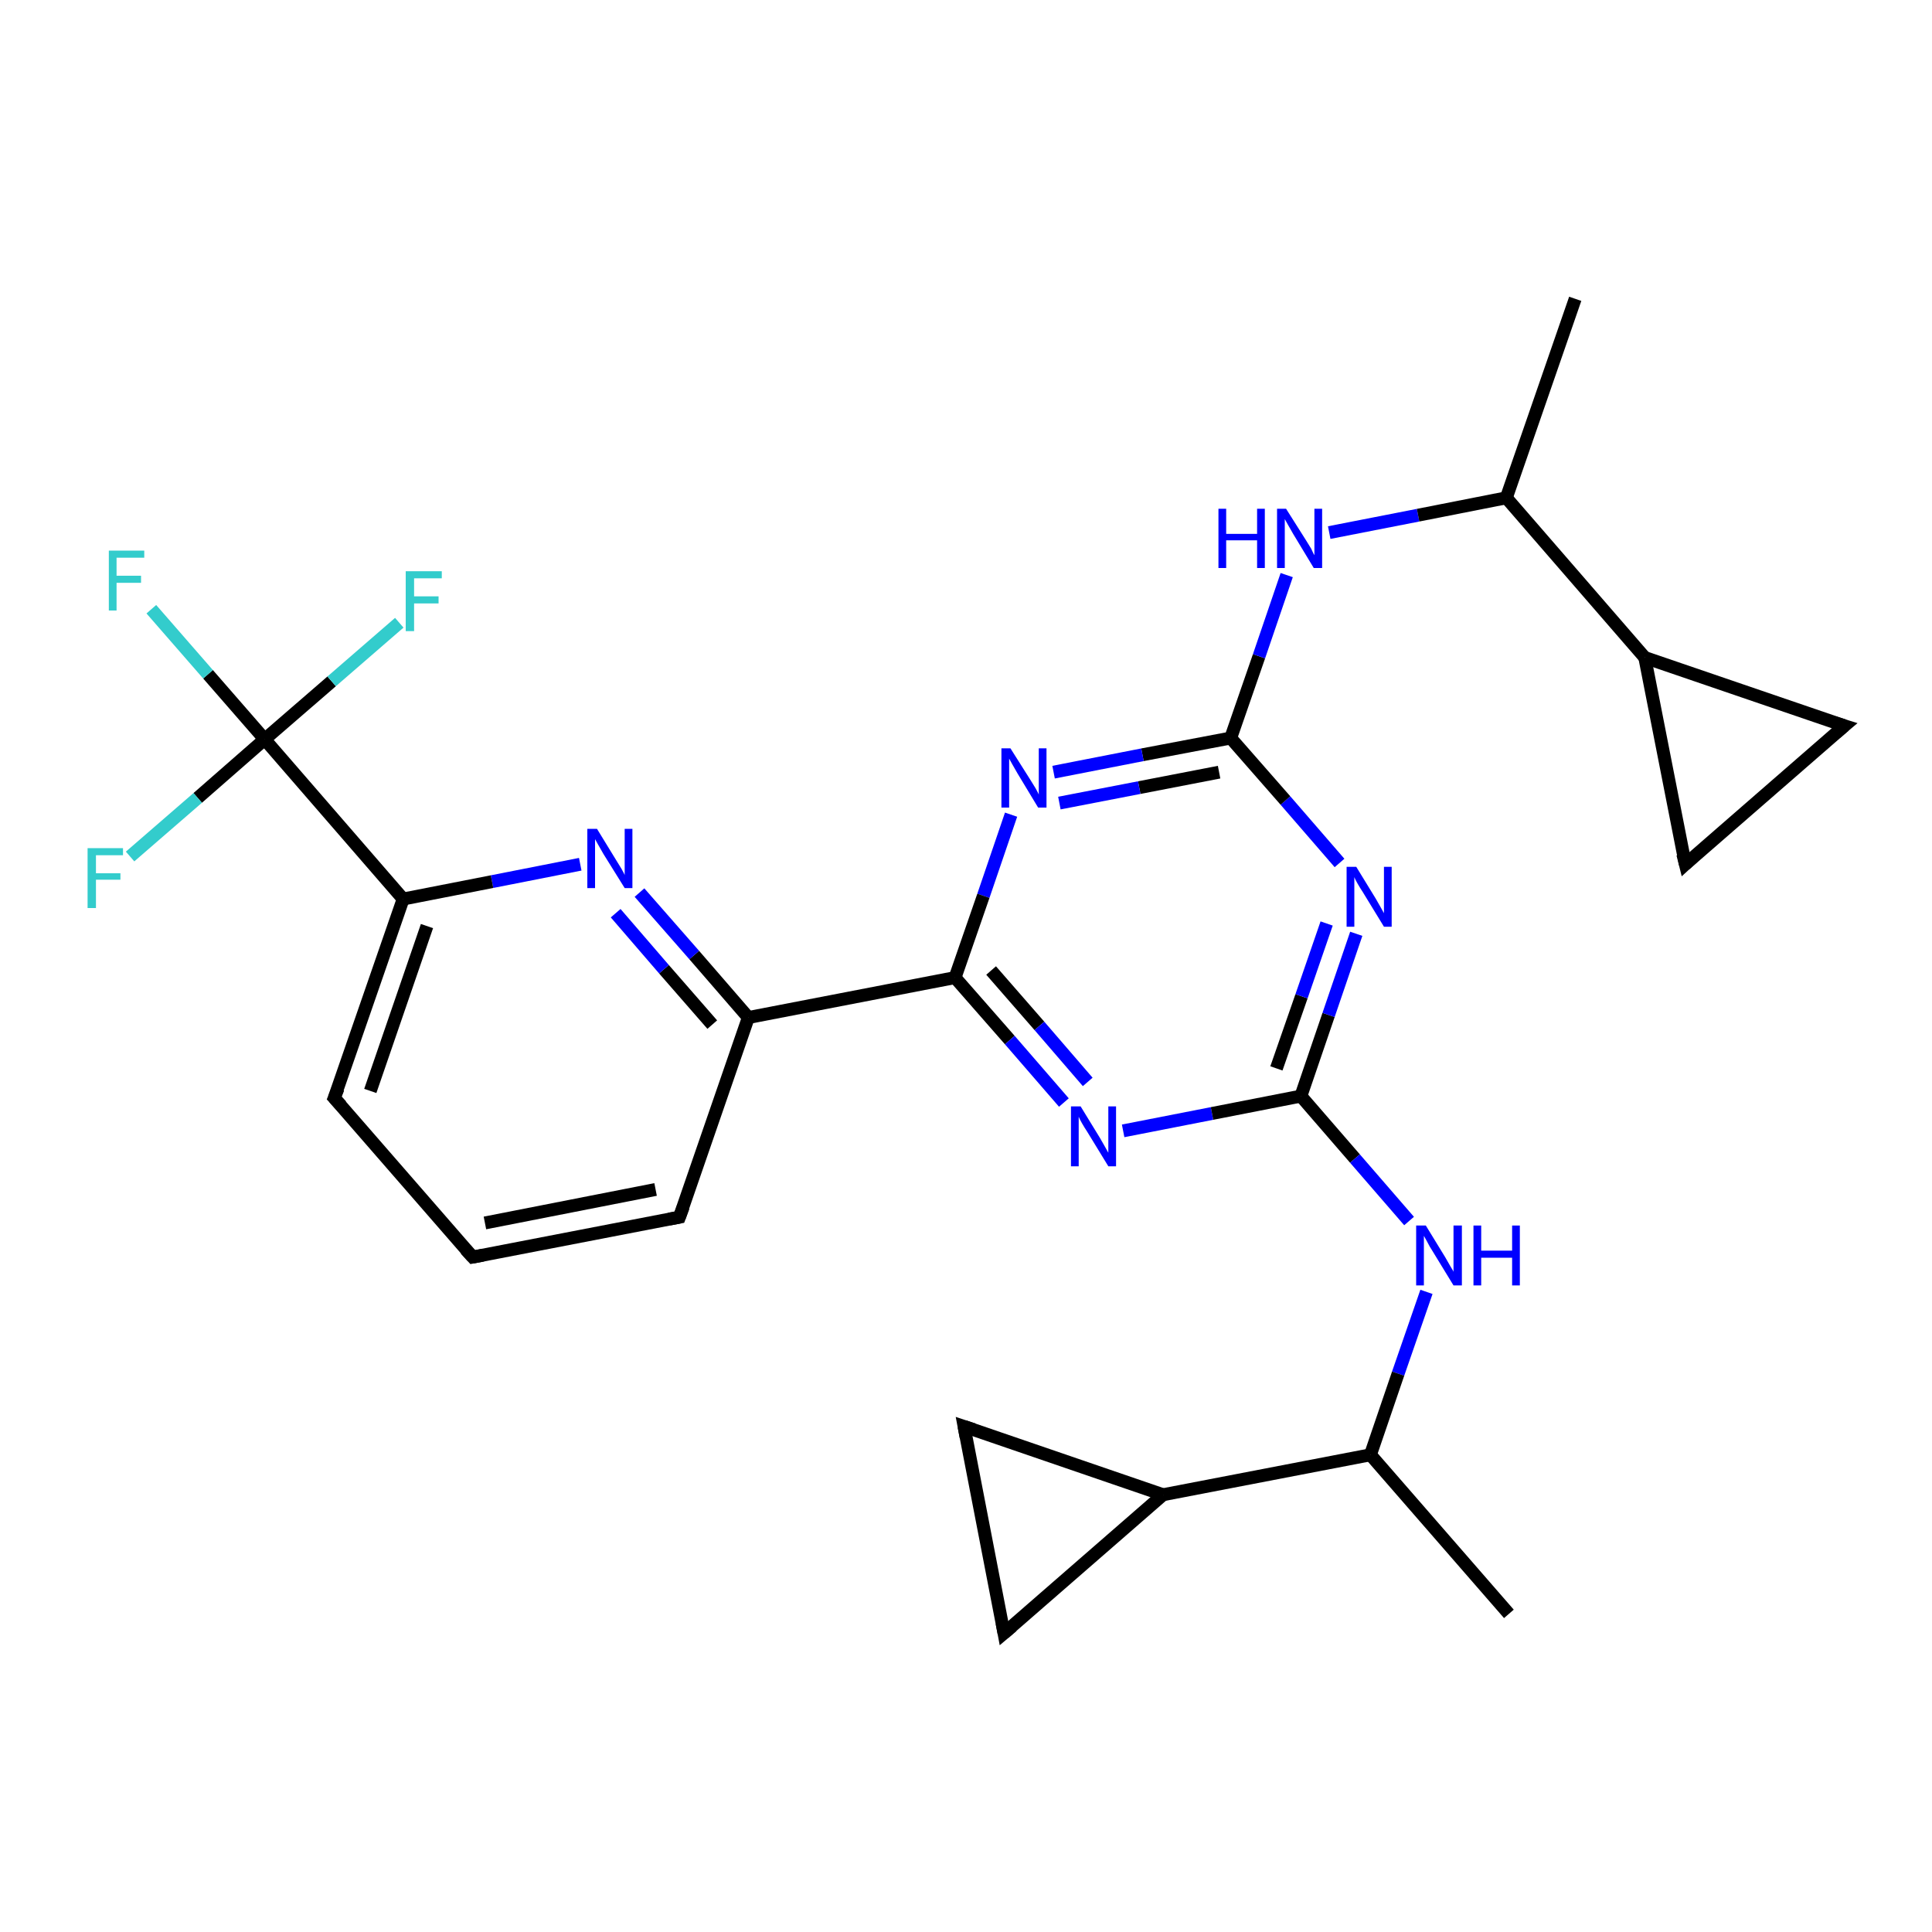 <?xml version='1.0' encoding='iso-8859-1'?>
<svg version='1.1' baseProfile='full'
              xmlns='http://www.w3.org/2000/svg'
                      xmlns:rdkit='http://www.rdkit.org/xml'
                      xmlns:xlink='http://www.w3.org/1999/xlink'
                  xml:space='preserve'
width='300px' height='300px' viewBox='0 0 300 300'>
<!-- END OF HEADER -->
<rect style='opacity:1.0;fill:#FFFFFF;stroke:none' width='300.0' height='300.0' x='0.0' y='0.0'> </rect>
<path class='bond-0 atom-0 atom-1' d='M 116.2,158.0 L 148.3,151.8' style='fill:none;fill-rule:evenodd;stroke:#000000;stroke-width:2.0px;stroke-linecap:butt;stroke-linejoin:miter;stroke-opacity:1' />
<path class='bond-1 atom-1 atom-2' d='M 148.3,151.8 L 156.8,161.5' style='fill:none;fill-rule:evenodd;stroke:#000000;stroke-width:2.0px;stroke-linecap:butt;stroke-linejoin:miter;stroke-opacity:1' />
<path class='bond-1 atom-1 atom-2' d='M 156.8,161.5 L 165.2,171.2' style='fill:none;fill-rule:evenodd;stroke:#0000FF;stroke-width:2.0px;stroke-linecap:butt;stroke-linejoin:miter;stroke-opacity:1' />
<path class='bond-1 atom-1 atom-2' d='M 153.9,150.7 L 161.4,159.3' style='fill:none;fill-rule:evenodd;stroke:#000000;stroke-width:2.0px;stroke-linecap:butt;stroke-linejoin:miter;stroke-opacity:1' />
<path class='bond-1 atom-1 atom-2' d='M 161.4,159.3 L 168.9,168.0' style='fill:none;fill-rule:evenodd;stroke:#0000FF;stroke-width:2.0px;stroke-linecap:butt;stroke-linejoin:miter;stroke-opacity:1' />
<path class='bond-2 atom-2 atom-3' d='M 174.4,175.6 L 188.2,172.9' style='fill:none;fill-rule:evenodd;stroke:#0000FF;stroke-width:2.0px;stroke-linecap:butt;stroke-linejoin:miter;stroke-opacity:1' />
<path class='bond-2 atom-2 atom-3' d='M 188.2,172.9 L 202.0,170.2' style='fill:none;fill-rule:evenodd;stroke:#000000;stroke-width:2.0px;stroke-linecap:butt;stroke-linejoin:miter;stroke-opacity:1' />
<path class='bond-3 atom-3 atom-4' d='M 202.0,170.2 L 210.4,179.9' style='fill:none;fill-rule:evenodd;stroke:#000000;stroke-width:2.0px;stroke-linecap:butt;stroke-linejoin:miter;stroke-opacity:1' />
<path class='bond-3 atom-3 atom-4' d='M 210.4,179.9 L 218.8,189.6' style='fill:none;fill-rule:evenodd;stroke:#0000FF;stroke-width:2.0px;stroke-linecap:butt;stroke-linejoin:miter;stroke-opacity:1' />
<path class='bond-4 atom-4 atom-5' d='M 221.5,200.6 L 217.1,213.3' style='fill:none;fill-rule:evenodd;stroke:#0000FF;stroke-width:2.0px;stroke-linecap:butt;stroke-linejoin:miter;stroke-opacity:1' />
<path class='bond-4 atom-4 atom-5' d='M 217.1,213.3 L 212.8,225.9' style='fill:none;fill-rule:evenodd;stroke:#000000;stroke-width:2.0px;stroke-linecap:butt;stroke-linejoin:miter;stroke-opacity:1' />
<path class='bond-5 atom-5 atom-6' d='M 212.8,225.9 L 234.3,250.6' style='fill:none;fill-rule:evenodd;stroke:#000000;stroke-width:2.0px;stroke-linecap:butt;stroke-linejoin:miter;stroke-opacity:1' />
<path class='bond-6 atom-5 atom-7' d='M 212.8,225.9 L 180.6,232.1' style='fill:none;fill-rule:evenodd;stroke:#000000;stroke-width:2.0px;stroke-linecap:butt;stroke-linejoin:miter;stroke-opacity:1' />
<path class='bond-7 atom-7 atom-8' d='M 180.6,232.1 L 155.9,253.6' style='fill:none;fill-rule:evenodd;stroke:#000000;stroke-width:2.0px;stroke-linecap:butt;stroke-linejoin:miter;stroke-opacity:1' />
<path class='bond-8 atom-8 atom-9' d='M 155.9,253.6 L 149.7,221.5' style='fill:none;fill-rule:evenodd;stroke:#000000;stroke-width:2.0px;stroke-linecap:butt;stroke-linejoin:miter;stroke-opacity:1' />
<path class='bond-9 atom-3 atom-10' d='M 202.0,170.2 L 206.3,157.6' style='fill:none;fill-rule:evenodd;stroke:#000000;stroke-width:2.0px;stroke-linecap:butt;stroke-linejoin:miter;stroke-opacity:1' />
<path class='bond-9 atom-3 atom-10' d='M 206.3,157.6 L 210.6,145.0' style='fill:none;fill-rule:evenodd;stroke:#0000FF;stroke-width:2.0px;stroke-linecap:butt;stroke-linejoin:miter;stroke-opacity:1' />
<path class='bond-9 atom-3 atom-10' d='M 198.2,165.9 L 202.1,154.7' style='fill:none;fill-rule:evenodd;stroke:#000000;stroke-width:2.0px;stroke-linecap:butt;stroke-linejoin:miter;stroke-opacity:1' />
<path class='bond-9 atom-3 atom-10' d='M 202.1,154.7 L 206.0,143.4' style='fill:none;fill-rule:evenodd;stroke:#0000FF;stroke-width:2.0px;stroke-linecap:butt;stroke-linejoin:miter;stroke-opacity:1' />
<path class='bond-10 atom-10 atom-11' d='M 208.0,134.0 L 199.6,124.3' style='fill:none;fill-rule:evenodd;stroke:#0000FF;stroke-width:2.0px;stroke-linecap:butt;stroke-linejoin:miter;stroke-opacity:1' />
<path class='bond-10 atom-10 atom-11' d='M 199.6,124.3 L 191.1,114.6' style='fill:none;fill-rule:evenodd;stroke:#000000;stroke-width:2.0px;stroke-linecap:butt;stroke-linejoin:miter;stroke-opacity:1' />
<path class='bond-11 atom-11 atom-12' d='M 191.1,114.6 L 177.4,117.2' style='fill:none;fill-rule:evenodd;stroke:#000000;stroke-width:2.0px;stroke-linecap:butt;stroke-linejoin:miter;stroke-opacity:1' />
<path class='bond-11 atom-11 atom-12' d='M 177.4,117.2 L 163.6,119.9' style='fill:none;fill-rule:evenodd;stroke:#0000FF;stroke-width:2.0px;stroke-linecap:butt;stroke-linejoin:miter;stroke-opacity:1' />
<path class='bond-11 atom-11 atom-12' d='M 189.3,119.9 L 176.9,122.3' style='fill:none;fill-rule:evenodd;stroke:#000000;stroke-width:2.0px;stroke-linecap:butt;stroke-linejoin:miter;stroke-opacity:1' />
<path class='bond-11 atom-11 atom-12' d='M 176.9,122.3 L 164.5,124.7' style='fill:none;fill-rule:evenodd;stroke:#0000FF;stroke-width:2.0px;stroke-linecap:butt;stroke-linejoin:miter;stroke-opacity:1' />
<path class='bond-12 atom-11 atom-13' d='M 191.1,114.6 L 195.5,101.9' style='fill:none;fill-rule:evenodd;stroke:#000000;stroke-width:2.0px;stroke-linecap:butt;stroke-linejoin:miter;stroke-opacity:1' />
<path class='bond-12 atom-11 atom-13' d='M 195.5,101.9 L 199.8,89.3' style='fill:none;fill-rule:evenodd;stroke:#0000FF;stroke-width:2.0px;stroke-linecap:butt;stroke-linejoin:miter;stroke-opacity:1' />
<path class='bond-13 atom-13 atom-14' d='M 206.4,82.7 L 220.2,80.0' style='fill:none;fill-rule:evenodd;stroke:#0000FF;stroke-width:2.0px;stroke-linecap:butt;stroke-linejoin:miter;stroke-opacity:1' />
<path class='bond-13 atom-13 atom-14' d='M 220.2,80.0 L 233.9,77.3' style='fill:none;fill-rule:evenodd;stroke:#000000;stroke-width:2.0px;stroke-linecap:butt;stroke-linejoin:miter;stroke-opacity:1' />
<path class='bond-14 atom-14 atom-15' d='M 233.9,77.3 L 255.4,102.1' style='fill:none;fill-rule:evenodd;stroke:#000000;stroke-width:2.0px;stroke-linecap:butt;stroke-linejoin:miter;stroke-opacity:1' />
<path class='bond-15 atom-15 atom-16' d='M 255.4,102.1 L 286.4,112.7' style='fill:none;fill-rule:evenodd;stroke:#000000;stroke-width:2.0px;stroke-linecap:butt;stroke-linejoin:miter;stroke-opacity:1' />
<path class='bond-16 atom-16 atom-17' d='M 286.4,112.7 L 261.7,134.2' style='fill:none;fill-rule:evenodd;stroke:#000000;stroke-width:2.0px;stroke-linecap:butt;stroke-linejoin:miter;stroke-opacity:1' />
<path class='bond-17 atom-14 atom-18' d='M 233.9,77.3 L 244.6,46.4' style='fill:none;fill-rule:evenodd;stroke:#000000;stroke-width:2.0px;stroke-linecap:butt;stroke-linejoin:miter;stroke-opacity:1' />
<path class='bond-18 atom-0 atom-19' d='M 116.2,158.0 L 107.8,148.3' style='fill:none;fill-rule:evenodd;stroke:#000000;stroke-width:2.0px;stroke-linecap:butt;stroke-linejoin:miter;stroke-opacity:1' />
<path class='bond-18 atom-0 atom-19' d='M 107.8,148.3 L 99.3,138.6' style='fill:none;fill-rule:evenodd;stroke:#0000FF;stroke-width:2.0px;stroke-linecap:butt;stroke-linejoin:miter;stroke-opacity:1' />
<path class='bond-18 atom-0 atom-19' d='M 110.6,159.1 L 103.1,150.5' style='fill:none;fill-rule:evenodd;stroke:#000000;stroke-width:2.0px;stroke-linecap:butt;stroke-linejoin:miter;stroke-opacity:1' />
<path class='bond-18 atom-0 atom-19' d='M 103.1,150.5 L 95.6,141.8' style='fill:none;fill-rule:evenodd;stroke:#0000FF;stroke-width:2.0px;stroke-linecap:butt;stroke-linejoin:miter;stroke-opacity:1' />
<path class='bond-19 atom-19 atom-20' d='M 90.1,134.2 L 76.4,136.9' style='fill:none;fill-rule:evenodd;stroke:#0000FF;stroke-width:2.0px;stroke-linecap:butt;stroke-linejoin:miter;stroke-opacity:1' />
<path class='bond-19 atom-19 atom-20' d='M 76.4,136.9 L 62.6,139.6' style='fill:none;fill-rule:evenodd;stroke:#000000;stroke-width:2.0px;stroke-linecap:butt;stroke-linejoin:miter;stroke-opacity:1' />
<path class='bond-20 atom-20 atom-21' d='M 62.6,139.6 L 41.1,114.8' style='fill:none;fill-rule:evenodd;stroke:#000000;stroke-width:2.0px;stroke-linecap:butt;stroke-linejoin:miter;stroke-opacity:1' />
<path class='bond-21 atom-21 atom-22' d='M 41.1,114.8 L 32.3,104.7' style='fill:none;fill-rule:evenodd;stroke:#000000;stroke-width:2.0px;stroke-linecap:butt;stroke-linejoin:miter;stroke-opacity:1' />
<path class='bond-21 atom-21 atom-22' d='M 32.3,104.7 L 23.5,94.6' style='fill:none;fill-rule:evenodd;stroke:#33CCCC;stroke-width:2.0px;stroke-linecap:butt;stroke-linejoin:miter;stroke-opacity:1' />
<path class='bond-22 atom-21 atom-23' d='M 41.1,114.8 L 51.5,105.8' style='fill:none;fill-rule:evenodd;stroke:#000000;stroke-width:2.0px;stroke-linecap:butt;stroke-linejoin:miter;stroke-opacity:1' />
<path class='bond-22 atom-21 atom-23' d='M 51.5,105.8 L 62.0,96.7' style='fill:none;fill-rule:evenodd;stroke:#33CCCC;stroke-width:2.0px;stroke-linecap:butt;stroke-linejoin:miter;stroke-opacity:1' />
<path class='bond-23 atom-21 atom-24' d='M 41.1,114.8 L 30.7,123.9' style='fill:none;fill-rule:evenodd;stroke:#000000;stroke-width:2.0px;stroke-linecap:butt;stroke-linejoin:miter;stroke-opacity:1' />
<path class='bond-23 atom-21 atom-24' d='M 30.7,123.9 L 20.2,133.0' style='fill:none;fill-rule:evenodd;stroke:#33CCCC;stroke-width:2.0px;stroke-linecap:butt;stroke-linejoin:miter;stroke-opacity:1' />
<path class='bond-24 atom-20 atom-25' d='M 62.6,139.6 L 51.9,170.5' style='fill:none;fill-rule:evenodd;stroke:#000000;stroke-width:2.0px;stroke-linecap:butt;stroke-linejoin:miter;stroke-opacity:1' />
<path class='bond-24 atom-20 atom-25' d='M 66.3,143.8 L 57.5,169.4' style='fill:none;fill-rule:evenodd;stroke:#000000;stroke-width:2.0px;stroke-linecap:butt;stroke-linejoin:miter;stroke-opacity:1' />
<path class='bond-25 atom-25 atom-26' d='M 51.9,170.5 L 73.4,195.2' style='fill:none;fill-rule:evenodd;stroke:#000000;stroke-width:2.0px;stroke-linecap:butt;stroke-linejoin:miter;stroke-opacity:1' />
<path class='bond-26 atom-26 atom-27' d='M 73.4,195.2 L 105.5,189.0' style='fill:none;fill-rule:evenodd;stroke:#000000;stroke-width:2.0px;stroke-linecap:butt;stroke-linejoin:miter;stroke-opacity:1' />
<path class='bond-26 atom-26 atom-27' d='M 75.3,189.9 L 101.8,184.7' style='fill:none;fill-rule:evenodd;stroke:#000000;stroke-width:2.0px;stroke-linecap:butt;stroke-linejoin:miter;stroke-opacity:1' />
<path class='bond-27 atom-9 atom-7' d='M 149.7,221.5 L 180.6,232.1' style='fill:none;fill-rule:evenodd;stroke:#000000;stroke-width:2.0px;stroke-linecap:butt;stroke-linejoin:miter;stroke-opacity:1' />
<path class='bond-28 atom-12 atom-1' d='M 157.0,126.5 L 152.7,139.1' style='fill:none;fill-rule:evenodd;stroke:#0000FF;stroke-width:2.0px;stroke-linecap:butt;stroke-linejoin:miter;stroke-opacity:1' />
<path class='bond-28 atom-12 atom-1' d='M 152.7,139.1 L 148.3,151.8' style='fill:none;fill-rule:evenodd;stroke:#000000;stroke-width:2.0px;stroke-linecap:butt;stroke-linejoin:miter;stroke-opacity:1' />
<path class='bond-29 atom-17 atom-15' d='M 261.7,134.2 L 255.4,102.1' style='fill:none;fill-rule:evenodd;stroke:#000000;stroke-width:2.0px;stroke-linecap:butt;stroke-linejoin:miter;stroke-opacity:1' />
<path class='bond-30 atom-27 atom-0' d='M 105.5,189.0 L 116.2,158.0' style='fill:none;fill-rule:evenodd;stroke:#000000;stroke-width:2.0px;stroke-linecap:butt;stroke-linejoin:miter;stroke-opacity:1' />
<path d='M 157.2,252.5 L 155.9,253.6 L 155.6,252.0' style='fill:none;stroke:#000000;stroke-width:2.0px;stroke-linecap:butt;stroke-linejoin:miter;stroke-opacity:1;' />
<path d='M 150.0,223.1 L 149.7,221.5 L 151.2,222.0' style='fill:none;stroke:#000000;stroke-width:2.0px;stroke-linecap:butt;stroke-linejoin:miter;stroke-opacity:1;' />
<path d='M 284.8,112.2 L 286.4,112.7 L 285.1,113.8' style='fill:none;stroke:#000000;stroke-width:2.0px;stroke-linecap:butt;stroke-linejoin:miter;stroke-opacity:1;' />
<path d='M 262.9,133.1 L 261.7,134.2 L 261.3,132.6' style='fill:none;stroke:#000000;stroke-width:2.0px;stroke-linecap:butt;stroke-linejoin:miter;stroke-opacity:1;' />
<path d='M 52.5,169.0 L 51.9,170.5 L 53.0,171.7' style='fill:none;stroke:#000000;stroke-width:2.0px;stroke-linecap:butt;stroke-linejoin:miter;stroke-opacity:1;' />
<path d='M 72.3,194.0 L 73.4,195.2 L 75.0,194.9' style='fill:none;stroke:#000000;stroke-width:2.0px;stroke-linecap:butt;stroke-linejoin:miter;stroke-opacity:1;' />
<path d='M 103.9,189.3 L 105.5,189.0 L 106.1,187.4' style='fill:none;stroke:#000000;stroke-width:2.0px;stroke-linecap:butt;stroke-linejoin:miter;stroke-opacity:1;' />
<path class='atom-2' d='M 167.8 171.8
L 170.8 176.7
Q 171.1 177.2, 171.6 178.1
Q 172.1 179.0, 172.1 179.0
L 172.1 171.8
L 173.3 171.8
L 173.3 181.1
L 172.1 181.1
L 168.8 175.7
Q 168.4 175.1, 168.0 174.4
Q 167.6 173.7, 167.5 173.4
L 167.5 181.1
L 166.3 181.1
L 166.3 171.8
L 167.8 171.8
' fill='#0000FF'/>
<path class='atom-4' d='M 221.4 190.3
L 224.4 195.2
Q 224.7 195.7, 225.2 196.6
Q 225.7 197.4, 225.7 197.5
L 225.7 190.3
L 227.0 190.3
L 227.0 199.6
L 225.7 199.6
L 222.4 194.2
Q 222.0 193.6, 221.6 192.8
Q 221.2 192.1, 221.1 191.9
L 221.1 199.6
L 219.9 199.6
L 219.9 190.3
L 221.4 190.3
' fill='#0000FF'/>
<path class='atom-4' d='M 228.8 190.3
L 230.0 190.3
L 230.0 194.2
L 234.8 194.2
L 234.8 190.3
L 236.0 190.3
L 236.0 199.6
L 234.8 199.6
L 234.8 195.3
L 230.0 195.3
L 230.0 199.6
L 228.8 199.6
L 228.8 190.3
' fill='#0000FF'/>
<path class='atom-10' d='M 210.6 134.6
L 213.6 139.5
Q 213.9 140.0, 214.4 140.9
Q 214.9 141.8, 214.9 141.8
L 214.9 134.6
L 216.1 134.6
L 216.1 143.9
L 214.9 143.9
L 211.6 138.5
Q 211.2 137.9, 210.8 137.2
Q 210.4 136.5, 210.3 136.2
L 210.3 143.9
L 209.1 143.9
L 209.1 134.6
L 210.6 134.6
' fill='#0000FF'/>
<path class='atom-12' d='M 156.9 116.2
L 160.0 121.1
Q 160.3 121.6, 160.8 122.4
Q 161.3 123.3, 161.3 123.4
L 161.3 116.2
L 162.5 116.2
L 162.5 125.4
L 161.2 125.4
L 158.0 120.1
Q 157.6 119.4, 157.2 118.7
Q 156.8 118.0, 156.7 117.8
L 156.7 125.4
L 155.5 125.4
L 155.5 116.2
L 156.9 116.2
' fill='#0000FF'/>
<path class='atom-13' d='M 189.2 79.0
L 190.4 79.0
L 190.4 82.9
L 195.2 82.9
L 195.2 79.0
L 196.4 79.0
L 196.4 88.2
L 195.2 88.2
L 195.2 83.9
L 190.4 83.9
L 190.4 88.2
L 189.2 88.2
L 189.2 79.0
' fill='#0000FF'/>
<path class='atom-13' d='M 199.7 79.0
L 202.8 83.9
Q 203.1 84.4, 203.6 85.2
Q 204.0 86.1, 204.1 86.2
L 204.1 79.0
L 205.3 79.0
L 205.3 88.2
L 204.0 88.2
L 200.8 82.9
Q 200.4 82.2, 200.0 81.5
Q 199.6 80.8, 199.5 80.6
L 199.5 88.2
L 198.3 88.2
L 198.3 79.0
L 199.7 79.0
' fill='#0000FF'/>
<path class='atom-19' d='M 92.7 128.7
L 95.7 133.6
Q 96.0 134.1, 96.5 134.9
Q 97.0 135.8, 97.0 135.9
L 97.0 128.7
L 98.2 128.7
L 98.2 137.9
L 97.0 137.9
L 93.7 132.6
Q 93.3 131.9, 92.9 131.2
Q 92.5 130.5, 92.4 130.3
L 92.4 137.9
L 91.2 137.9
L 91.2 128.7
L 92.7 128.7
' fill='#0000FF'/>
<path class='atom-22' d='M 16.9 85.5
L 22.4 85.5
L 22.4 86.6
L 18.1 86.6
L 18.1 89.4
L 21.9 89.4
L 21.9 90.5
L 18.1 90.5
L 18.1 94.8
L 16.9 94.8
L 16.9 85.5
' fill='#33CCCC'/>
<path class='atom-23' d='M 63.0 88.7
L 68.6 88.7
L 68.6 89.8
L 64.3 89.8
L 64.3 92.6
L 68.1 92.6
L 68.1 93.7
L 64.3 93.7
L 64.3 98.0
L 63.0 98.0
L 63.0 88.7
' fill='#33CCCC'/>
<path class='atom-24' d='M 13.6 131.7
L 19.1 131.7
L 19.1 132.8
L 14.9 132.8
L 14.9 135.6
L 18.7 135.6
L 18.7 136.6
L 14.9 136.6
L 14.9 141.0
L 13.6 141.0
L 13.6 131.7
' fill='#33CCCC'/>
</svg>
